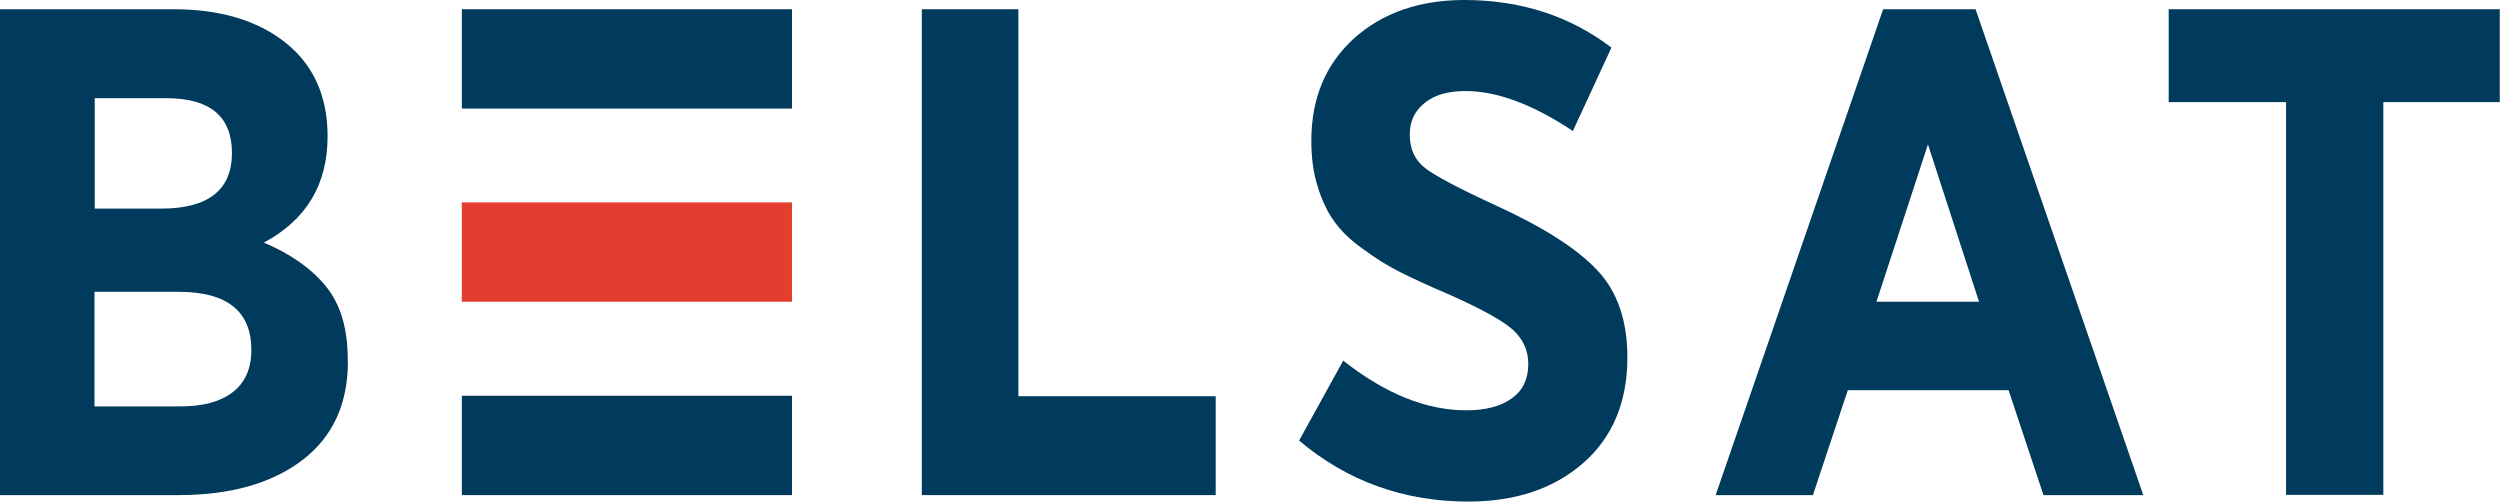 <?xml version="1.0" encoding="UTF-8"?>
<!-- Generator: Adobe Illustrator 26.3.1, SVG Export Plug-In . SVG Version: 6.00 Build 0)  -->
<svg version="1.1" id="Шар_1" xmlns="http://www.w3.org/2000/svg" xmlns:xlink="http://www.w3.org/1999/xlink" x="0px" y="0px" viewBox="0 0 1082.1 217.1" style="enable-background:new 0 0 1082.1 217.1;" xml:space="preserve">
<style type="text/css">
	.st0{fill:#003A5D;}
	.st1{fill:#E43C2F;}
</style>
<g>
	<g>
		<g>
			<path class="st0" d="M704.4,154.6c0,19.4-6.4,34.7-19.1,45.8c-12.7,11.1-29.3,16.7-49.7,16.7c-28,0-52.4-8.8-73.3-26.4l19.1-34.6     c18.3,14.4,36,21.5,53.3,21.5c8.3,0,14.9-1.7,19.7-5.2c4.8-3.4,7.1-8.4,7.1-14.9c0-5.9-2.3-10.8-6.8-14.9     c-4.6-4-14-9.2-28.3-15.5c-8.5-3.6-15.4-6.8-20.5-9.4c-5.2-2.6-10.5-5.9-15.9-9.9c-5.5-3.9-9.6-7.9-12.5-12     c-2.9-4-5.3-9-7.1-14.9c-1.9-5.9-2.8-12.5-2.8-20c0-18.4,6.2-33.2,18.6-44.4C598.4,5.6,614.4,0,633.8,0     c24.4,0,45.7,6.9,63.7,20.6l-16.7,36.1c-17.3-11.5-32.8-17.3-46.5-17.3c-7.5,0-13.5,1.7-17.7,5.2c-4.3,3.4-6.4,8-6.4,13.6     c0,6.3,2.2,11.1,6.7,14.6c4.5,3.4,14.6,8.8,30.5,16.1c20.4,9.3,35,18.6,43.8,27.9C700,126,704.4,138.7,704.4,154.6z"/>
			<path class="st0" d="M927.7,214.3h-43.2l-15.1-45.4h-69.6l-15.1,45.4h-42.1L815.1,4h40L927.7,214.3z M856.6,130.6l-22.1-68.1     l-22.3,68.1H856.6z"/>
			<path class="st0" d="M1082.1,44.2h-50.5v170h-42.1v-170h-50.8V4h143.3V44.2z"/>
		</g>
	</g>
	<g>
		<path class="st0" d="M150.6,156.3c0,18.6-6.6,32.9-19.9,43c-13.3,10-31.1,15-53.5,15H0V4h75.1c20.1,0,36.3,4.8,48.4,14.4    s18.3,23.1,18.3,40.6c0,20.8-9.2,36.2-27.6,46c11.8,5,20.8,11.4,27,19.1c6.2,7.7,9.3,18.1,9.3,31.1V156.3z M100.4,66.2    c0-15.8-9.5-23.7-28.4-23.7h-31v47.8h29C90.2,90.2,100.4,82.2,100.4,66.2z M108.8,151.5c0-16.8-10.5-25.2-31.6-25.2H40.9v49.6    h37.4c9.7,0,17.2-2.1,22.5-6.2C106.1,165.6,108.8,159.5,108.8,151.5z"/>
		<path class="st0" d="M526.2,214.3H399V4h41.8v167.5h85.4V214.3z"/>
		<g>
			<rect x="199.9" y="4" class="st0" width="142.9" height="43"/>
			<rect x="199.9" y="87.6" class="st1" width="142.9" height="43"/>
			<rect x="199.9" y="171.3" class="st0" width="142.9" height="43"/>
		</g>
	</g>
</g>
</svg>